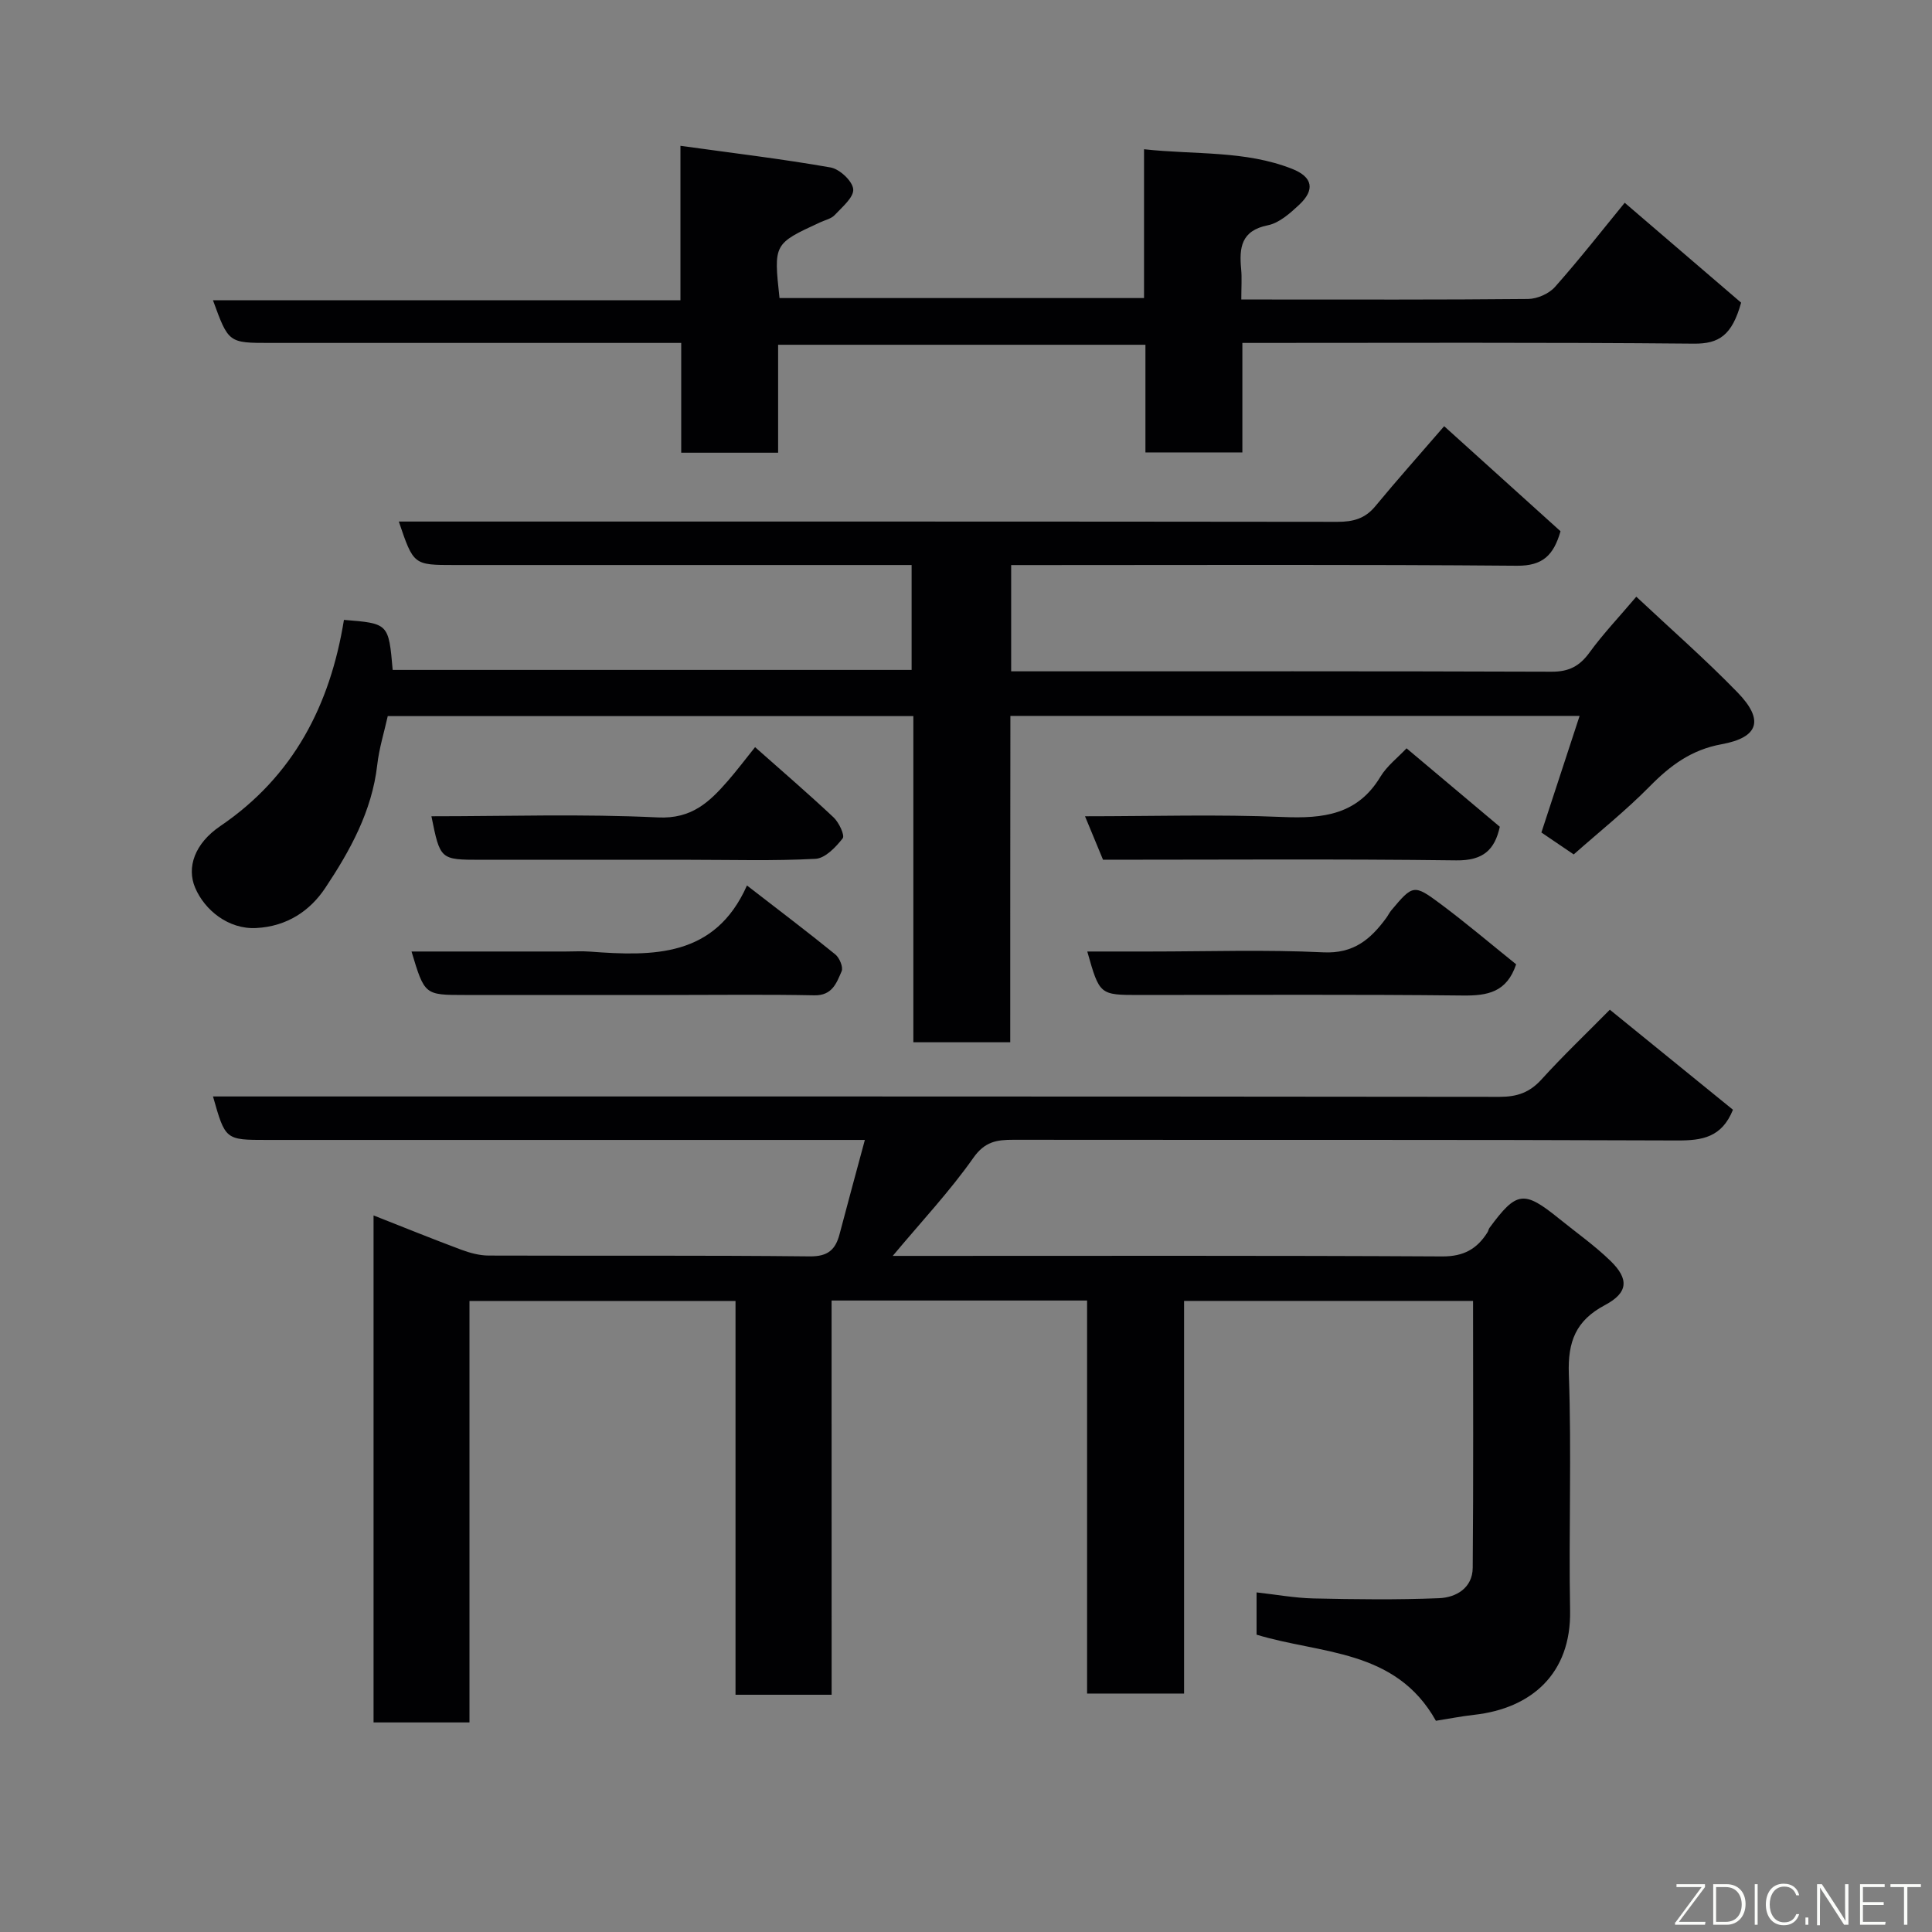 <svg enable-background="new 0 0 400 400" viewBox="0 0 400 400" xmlns="http://www.w3.org/2000/svg"><rect x="0" y="0" width="400" height="400" fill="#808080" stroke="none"/><path d="m172.18 350.88c-7.05 0-13.2 0-19.9 0 0-27.08 0-54.13 0-81.53-18.6 0-36.65 0-55.08 0v87.26c-6.75 0-13.13 0-19.86 0 0-34.66 0-69.41 0-104.97 6.2 2.44 12.13 4.85 18.13 7.09 1.8.67 3.78 1.21 5.68 1.22 22.17.08 44.33-.07 66.5.17 3.8.04 5.34-1.41 6.18-4.63 1.66-6.3 3.37-12.58 5.23-19.48-2.31 0-4.05 0-5.79 0-39.33 0-78.67 0-118 0-8.62 0-8.62 0-11.17-9h5.89c86.83 0 173.67-.02 260.5.08 3.62 0 6.21-.9 8.66-3.6 4.47-4.93 9.31-9.53 14.15-14.44 8.65 7.03 17.14 13.93 25.49 20.71-2.31 5.74-6.37 6.38-11.53 6.36-45.83-.19-91.67-.09-137.5-.14-3.41 0-5.87.37-8.24 3.74-4.85 6.9-10.68 13.11-16.69 20.3h5.78c36 0 72-.09 108 .11 4.43.02 7.2-1.55 9.37-5.01.17-.28.21-.64.4-.9 5.61-7.62 7.11-7.82 14.39-1.93 3.57 2.89 7.36 5.56 10.64 8.74 3.93 3.81 3.68 6.63-1.15 9.19-5.98 3.18-7.69 7.52-7.45 14.25.59 16.31-.04 32.66.26 48.99.24 13.04-7.99 20.24-19.82 21.57-2.75.31-5.48.85-7.96 1.24-8.36-14.93-23.89-13.78-37.13-17.83 0-2.6 0-5.21 0-8.75 4.08.45 7.92 1.16 11.77 1.25 8.66.19 17.34.3 25.99-.05 3.57-.14 6.95-2.12 6.99-6.29.16-18.31.07-36.62.07-55.26-20.02 0-39.74 0-59.83 0v81.29c-6.75 0-13.14 0-20.08 0 0-27.01 0-54.07 0-81.37-17.82 0-35.08 0-52.9 0 .01 27.03.01 54.09.01 81.62z" fill="#010103"/><path d="m209.16 215.79c-6.98 0-13.25 0-20.06 0 0-22.5 0-44.88 0-67.53-36.47 0-72.39 0-108.82 0-.72 3.26-1.79 6.66-2.18 10.13-1.09 9.56-5.63 17.75-10.75 25.44-3.12 4.69-7.86 7.98-14.33 8.31-5.69.29-10.63-3.66-12.62-8.35-1.78-4.2-.12-9.14 5.21-12.76 15.21-10.33 22.75-25.11 25.6-42.69 9.25.74 9.25.74 10.09 10.36h107.44c0-7.09 0-14.02 0-21.72-1.69 0-3.44 0-5.18 0-29.82 0-59.65 0-89.47 0-8.47 0-8.47 0-11.52-9h5.4c62.98 0 125.96-.02 188.94.06 3.22 0 5.68-.64 7.8-3.19 4.49-5.44 9.19-10.7 14.29-16.61 8.25 7.45 16.18 14.61 24.09 21.75-1.44 4.97-3.67 7.18-9.02 7.14-32.99-.28-65.98-.14-98.97-.14-1.81 0-3.62 0-5.75 0v22h4.95c35.65 0 71.31-.05 106.96.08 3.56.01 5.77-1.14 7.82-3.96 2.79-3.84 6.09-7.31 9.7-11.57 7.13 6.69 14.32 12.98 20.96 19.82 5.52 5.68 4.43 9.32-3.32 10.73-6.24 1.14-10.6 4.39-14.85 8.71-4.96 5.03-10.52 9.47-15.75 14.1-2.4-1.63-4.54-3.08-6.69-4.54 2.63-8.02 5.24-15.98 7.91-24.14-39.61 0-78.54 0-117.85 0-.03 22.48-.03 44.75-.03 67.57z" fill="#010103"/><path d="m141.04 93.73c0-7.55 0-14.82 0-22.73-2.13 0-3.89 0-5.66 0-26.49 0-52.97 0-79.46 0-8.61 0-8.61 0-11.83-8.84h96.79c0-10.53 0-20.59 0-31.97 10.83 1.5 21 2.71 31.08 4.48 1.88.33 4.54 2.82 4.69 4.5.15 1.67-2.29 3.7-3.83 5.35-.73.78-2.01 1.04-3.05 1.53-9.6 4.43-9.6 4.43-8.38 15.66h75.47c0-10.09 0-20.02 0-30.81 10.56 1.16 20.9.21 30.66 4.06 4.31 1.7 4.76 4.36 1.45 7.45-1.88 1.75-4.12 3.76-6.48 4.23-5.56 1.12-5.94 4.66-5.52 9.1.17 1.81.03 3.65.03 6.27h4.9c18.16 0 36.32.07 54.47-.11 1.9-.02 4.33-1.09 5.58-2.5 5.22-5.89 10.07-12.1 14.43-17.42 8.41 7.21 16.66 14.29 24.1 20.68-1.88 6.78-4.59 8.54-9.79 8.49-30.97-.29-61.94-.15-93.47-.15v22.67c-6.93 0-13.31 0-20.07 0 0-7.38 0-14.65 0-22.29-25.41 0-50.45 0-76.05 0v22.35c-6.79 0-13.06 0-20.06 0z" fill="#010103"/><path d="m313.9 199.65c-1.94 5.8-5.92 6.52-11.04 6.46-22.32-.25-44.63-.11-66.95-.11-8.25 0-8.25 0-10.8-9h12.88c11.99 0 24-.41 35.97.17 6.28.31 9.79-2.69 13.02-7.08.39-.52.67-1.13 1.08-1.62 4.43-5.28 4.67-5.44 10.11-1.38 5.38 4 10.5 8.36 15.73 12.56z" fill="#010103"/><path d="m85.2 197h31.94c1.66 0 3.34-.11 4.99.02 13.11.98 25.91 1.2 32.52-13.69 6.77 5.24 12.62 9.66 18.3 14.28.86.7 1.67 2.64 1.3 3.48-1.04 2.38-1.92 5.05-5.63 4.98-9.98-.2-19.97-.07-29.96-.07-14.15 0-28.3 0-42.45 0-8.3 0-8.3 0-11.01-9z" fill="#010103"/><path d="m89.32 169c15.67 0 31.31-.52 46.89.24 6.99.34 10.65-3.17 14.47-7.55 1.82-2.09 3.5-4.32 5.65-7 5.64 5 11.06 9.66 16.26 14.55 1.11 1.04 2.36 3.72 1.88 4.33-1.43 1.83-3.63 4.14-5.64 4.24-8.62.46-17.28.2-25.92.2-14.46 0-28.93 0-43.39 0-8.38-.01-8.38-.01-10.2-9.01z" fill="#010103"/><path d="m291.21 154.93c6.59 5.54 12.86 10.81 19.31 16.24-1.04 4.74-3.41 7.03-9 6.96-24.27-.31-48.54-.13-73.15-.13-1.17-2.82-2.32-5.6-3.73-9 14.1 0 27.54-.42 40.94.15 8.37.36 15.49-.45 20.24-8.37 1.35-2.22 3.58-3.92 5.39-5.85z" fill="#010103"/><g fill="#fbfcfa"><path d="m346.9 398 5.4-7.3h-5.2v-.6h5.9v.6l-5.4 7.2h5.5l-.1.6h-6.2v-.5z"/><path d="m354.7 390.1h2.8c2.3 0 3.9 1.6 3.9 4.1s-1.6 4.3-3.9 4.3h-2.8zm.6 7.8h2c2.2 0 3.3-1.6 3.3-3.6 0-1.8-1-3.6-3.3-3.6h-2z"/><path d="m363.9 390.1v8.4h-.6v-8.4h1.6z"/><path d="m372.5 396.3c-.4 1.3-1.4 2.3-3.2 2.3-2.4 0-3.7-1.9-3.7-4.3 0-2.3 1.2-4.3 3.7-4.3 1.8 0 2.9 1 3.2 2.4h-.6c-.4-1.1-1.1-1.8-2.5-1.8-2.1 0-3 1.9-3 3.7s.9 3.7 3 3.7c1.4 0 2.1-.7 2.5-1.7z"/><path d="m373.8 398.5v-1.5h.6v1.5z"/><path d="m376.2 398.5v-8.4h1c1.3 2 4.4 6.7 4.9 7.6-.1-1.2-.1-2.4-.1-3.8v-3.8h.7v8.4h-.9c-1.2-1.9-4.4-6.8-5-7.7.1 1.1 0 2.3 0 3.9v3.9h-.6z"/><path d="m390 394.4h-4.3v3.5h4.7l-.1.6h-5.2v-8.4h5.1v.6h-4.5v3.1h4.3z"/><path d="m394.2 390.7h-2.8v-.6h6.3v.6h-2.8v7.8h-.7z"/></g></svg>